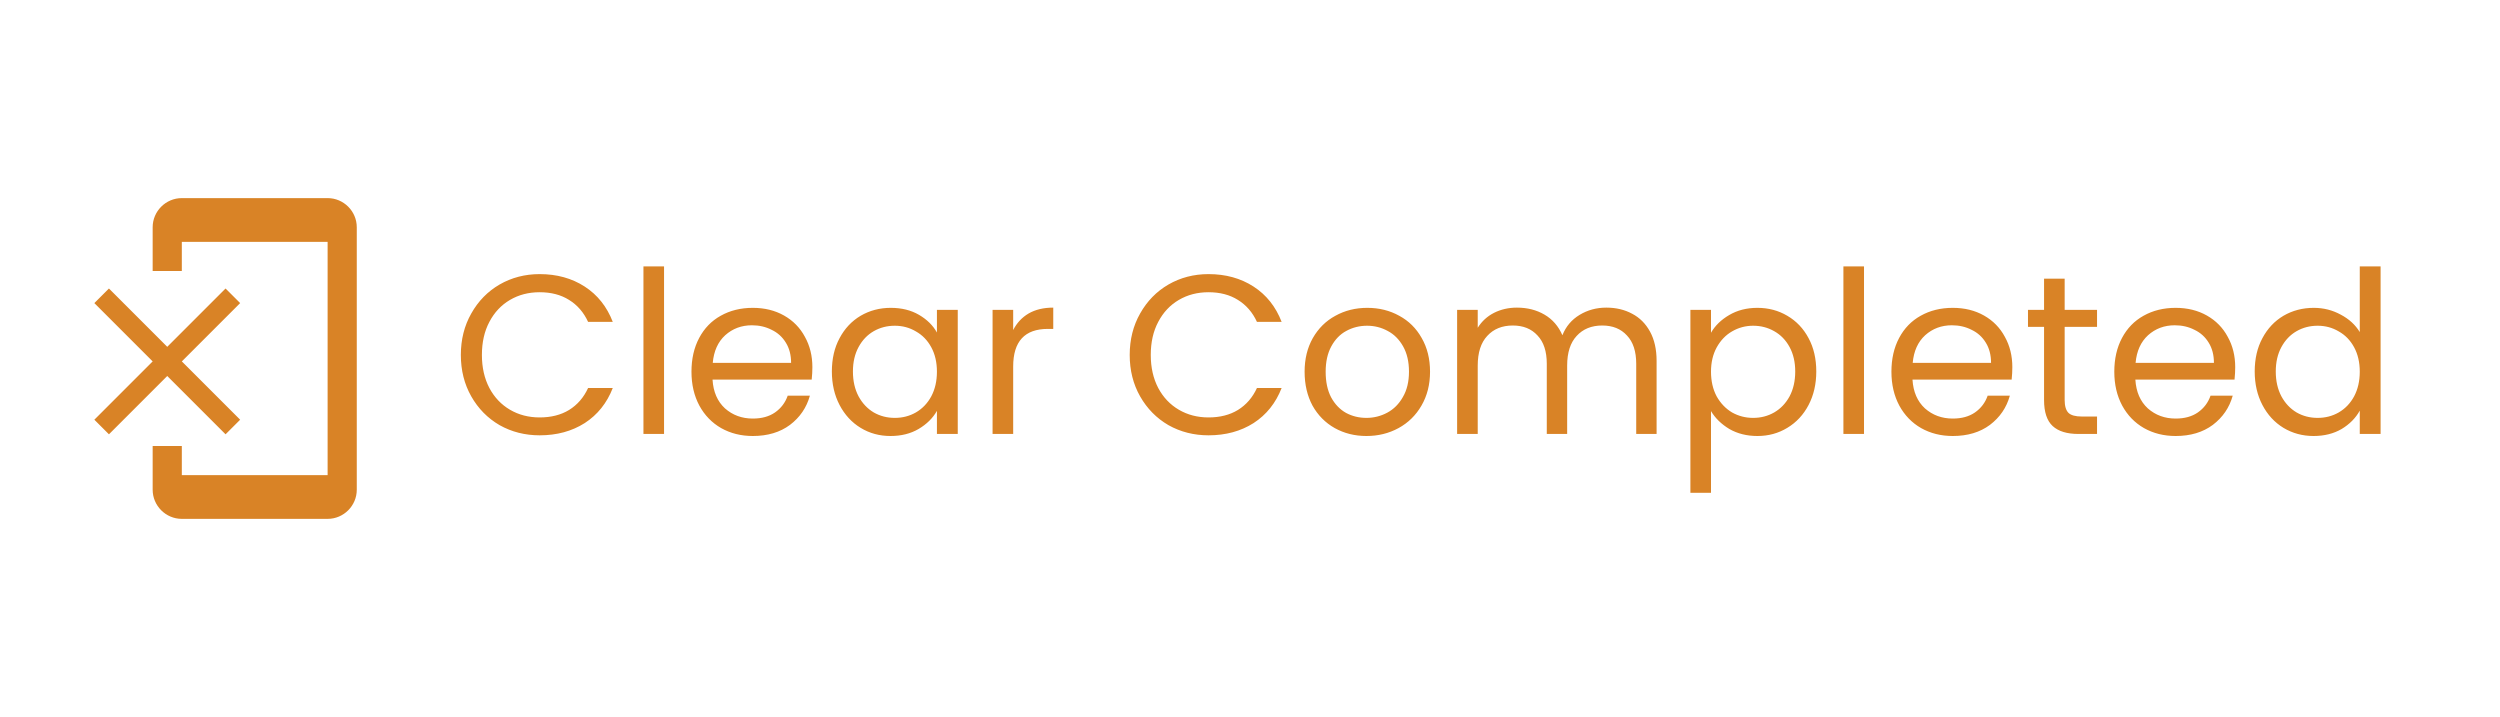 <svg width="265" height="76" viewBox="0 0 265 76" fill="none" xmlns="http://www.w3.org/2000/svg">
<path d="M25.454 32.127L23.909 30.582L17.727 36.764L11.546 30.582L10 32.127L16.182 38.309L10 44.491L11.546 46.036L17.727 39.855L23.909 46.036L25.454 44.491L19.273 38.309L25.454 32.127ZM34.727 21H19.273C17.573 21 16.182 22.391 16.182 24.091V28.727H19.273V25.636H34.727V50.364H19.273V47.273H16.182V51.909C16.182 53.609 17.573 55 19.273 55H34.727C36.427 55 37.818 53.609 37.818 51.909V24.091C37.818 22.391 36.427 21 34.727 21Z" fill="#D98326"/>
<path d="M48.85 37.624C48.85 35.992 49.218 34.528 49.954 33.232C50.69 31.92 51.69 30.896 52.954 30.16C54.234 29.424 55.65 29.056 57.202 29.056C59.026 29.056 60.618 29.496 61.978 30.376C63.338 31.256 64.33 32.504 64.954 34.12H62.338C61.874 33.112 61.202 32.336 60.322 31.792C59.458 31.248 58.418 30.976 57.202 30.976C56.034 30.976 54.986 31.248 54.058 31.792C53.13 32.336 52.402 33.112 51.874 34.12C51.346 35.112 51.082 36.28 51.082 37.624C51.082 38.952 51.346 40.12 51.874 41.128C52.402 42.12 53.13 42.888 54.058 43.432C54.986 43.976 56.034 44.248 57.202 44.248C58.418 44.248 59.458 43.984 60.322 43.456C61.202 42.912 61.874 42.136 62.338 41.128H64.954C64.33 42.728 63.338 43.968 61.978 44.848C60.618 45.712 59.026 46.144 57.202 46.144C55.65 46.144 54.234 45.784 52.954 45.064C51.69 44.328 50.69 43.312 49.954 42.016C49.218 40.72 48.85 39.256 48.85 37.624ZM70.389 28.24V46H68.205V28.24H70.389ZM86.112 38.92C86.112 39.336 86.088 39.776 86.04 40.24H75.528C75.608 41.536 76.047 42.552 76.847 43.288C77.663 44.008 78.647 44.368 79.799 44.368C80.743 44.368 81.528 44.152 82.151 43.72C82.791 43.272 83.24 42.68 83.496 41.944H85.847C85.496 43.208 84.791 44.24 83.736 45.04C82.68 45.824 81.368 46.216 79.799 46.216C78.552 46.216 77.431 45.936 76.439 45.376C75.463 44.816 74.695 44.024 74.135 43C73.576 41.96 73.296 40.76 73.296 39.4C73.296 38.04 73.567 36.848 74.112 35.824C74.656 34.8 75.415 34.016 76.391 33.472C77.383 32.912 78.519 32.632 79.799 32.632C81.047 32.632 82.151 32.904 83.112 33.448C84.072 33.992 84.808 34.744 85.32 35.704C85.847 36.648 86.112 37.72 86.112 38.92ZM83.856 38.464C83.856 37.632 83.671 36.92 83.303 36.328C82.936 35.72 82.431 35.264 81.791 34.96C81.168 34.64 80.472 34.48 79.704 34.48C78.6 34.48 77.656 34.832 76.871 35.536C76.103 36.24 75.663 37.216 75.552 38.464H83.856ZM88.178 39.376C88.178 38.032 88.45 36.856 88.994 35.848C89.538 34.824 90.282 34.032 91.226 33.472C92.186 32.912 93.25 32.632 94.418 32.632C95.57 32.632 96.57 32.88 97.418 33.376C98.266 33.872 98.898 34.496 99.314 35.248V32.848H101.522V46H99.314V43.552C98.882 44.32 98.234 44.96 97.37 45.472C96.522 45.968 95.53 46.216 94.394 46.216C93.226 46.216 92.17 45.928 91.226 45.352C90.282 44.776 89.538 43.968 88.994 42.928C88.45 41.888 88.178 40.704 88.178 39.376ZM99.314 39.4C99.314 38.408 99.114 37.544 98.714 36.808C98.314 36.072 97.77 35.512 97.082 35.128C96.41 34.728 95.666 34.528 94.85 34.528C94.034 34.528 93.29 34.72 92.618 35.104C91.946 35.488 91.41 36.048 91.01 36.784C90.61 37.52 90.41 38.384 90.41 39.376C90.41 40.384 90.61 41.264 91.01 42.016C91.41 42.752 91.946 43.32 92.618 43.72C93.29 44.104 94.034 44.296 94.85 44.296C95.666 44.296 96.41 44.104 97.082 43.72C97.77 43.32 98.314 42.752 98.714 42.016C99.114 41.264 99.314 40.392 99.314 39.4ZM107.397 34.984C107.781 34.232 108.325 33.648 109.029 33.232C109.749 32.816 110.621 32.608 111.645 32.608V34.864H111.069C108.621 34.864 107.397 36.192 107.397 38.848V46H105.213V32.848H107.397V34.984ZM119.749 37.624C119.749 35.992 120.117 34.528 120.853 33.232C121.589 31.92 122.589 30.896 123.853 30.16C125.133 29.424 126.549 29.056 128.101 29.056C129.925 29.056 131.517 29.496 132.877 30.376C134.237 31.256 135.229 32.504 135.853 34.12H133.237C132.773 33.112 132.101 32.336 131.221 31.792C130.357 31.248 129.317 30.976 128.101 30.976C126.933 30.976 125.885 31.248 124.957 31.792C124.029 32.336 123.301 33.112 122.773 34.12C122.245 35.112 121.981 36.28 121.981 37.624C121.981 38.952 122.245 40.12 122.773 41.128C123.301 42.12 124.029 42.888 124.957 43.432C125.885 43.976 126.933 44.248 128.101 44.248C129.317 44.248 130.357 43.984 131.221 43.456C132.101 42.912 132.773 42.136 133.237 41.128H135.853C135.229 42.728 134.237 43.968 132.877 44.848C131.517 45.712 129.925 46.144 128.101 46.144C126.549 46.144 125.133 45.784 123.853 45.064C122.589 44.328 121.589 43.312 120.853 42.016C120.117 40.72 119.749 39.256 119.749 37.624ZM144.84 46.216C143.608 46.216 142.488 45.936 141.48 45.376C140.488 44.816 139.704 44.024 139.128 43C138.568 41.96 138.288 40.76 138.288 39.4C138.288 38.056 138.576 36.872 139.152 35.848C139.744 34.808 140.544 34.016 141.552 33.472C142.56 32.912 143.688 32.632 144.936 32.632C146.184 32.632 147.312 32.912 148.32 33.472C149.328 34.016 150.12 34.8 150.696 35.824C151.288 36.848 151.584 38.04 151.584 39.4C151.584 40.76 151.28 41.96 150.672 43C150.08 44.024 149.272 44.816 148.248 45.376C147.224 45.936 146.088 46.216 144.84 46.216ZM144.84 44.296C145.624 44.296 146.36 44.112 147.048 43.744C147.736 43.376 148.288 42.824 148.704 42.088C149.136 41.352 149.352 40.456 149.352 39.4C149.352 38.344 149.144 37.448 148.728 36.712C148.312 35.976 147.768 35.432 147.096 35.08C146.424 34.712 145.696 34.528 144.912 34.528C144.112 34.528 143.376 34.712 142.704 35.08C142.048 35.432 141.52 35.976 141.12 36.712C140.72 37.448 140.52 38.344 140.52 39.4C140.52 40.472 140.712 41.376 141.096 42.112C141.496 42.848 142.024 43.4 142.68 43.768C143.336 44.12 144.056 44.296 144.84 44.296ZM170.271 32.608C171.295 32.608 172.207 32.824 173.007 33.256C173.807 33.672 174.439 34.304 174.903 35.152C175.367 36 175.599 37.032 175.599 38.248V46H173.439V38.56C173.439 37.248 173.111 36.248 172.455 35.56C171.815 34.856 170.943 34.504 169.839 34.504C168.703 34.504 167.799 34.872 167.127 35.608C166.455 36.328 166.119 37.376 166.119 38.752V46H163.959V38.56C163.959 37.248 163.631 36.248 162.975 35.56C162.335 34.856 161.463 34.504 160.359 34.504C159.223 34.504 158.319 34.872 157.647 35.608C156.975 36.328 156.639 37.376 156.639 38.752V46H154.455V32.848H156.639V34.744C157.071 34.056 157.647 33.528 158.367 33.16C159.103 32.792 159.911 32.608 160.791 32.608C161.895 32.608 162.871 32.856 163.719 33.352C164.567 33.848 165.199 34.576 165.615 35.536C165.983 34.608 166.591 33.888 167.439 33.376C168.287 32.864 169.231 32.608 170.271 32.608ZM181.366 35.272C181.798 34.52 182.438 33.896 183.286 33.4C184.15 32.888 185.15 32.632 186.286 32.632C187.454 32.632 188.51 32.912 189.454 33.472C190.414 34.032 191.166 34.824 191.71 35.848C192.254 36.856 192.526 38.032 192.526 39.376C192.526 40.704 192.254 41.888 191.71 42.928C191.166 43.968 190.414 44.776 189.454 45.352C188.51 45.928 187.454 46.216 186.286 46.216C185.166 46.216 184.174 45.968 183.31 45.472C182.462 44.96 181.814 44.328 181.366 43.576V52.24H179.182V32.848H181.366V35.272ZM190.294 39.376C190.294 38.384 190.094 37.52 189.694 36.784C189.294 36.048 188.75 35.488 188.062 35.104C187.39 34.72 186.646 34.528 185.83 34.528C185.03 34.528 184.286 34.728 183.598 35.128C182.926 35.512 182.382 36.08 181.966 36.832C181.566 37.568 181.366 38.424 181.366 39.4C181.366 40.392 181.566 41.264 181.966 42.016C182.382 42.752 182.926 43.32 183.598 43.72C184.286 44.104 185.03 44.296 185.83 44.296C186.646 44.296 187.39 44.104 188.062 43.72C188.75 43.32 189.294 42.752 189.694 42.016C190.094 41.264 190.294 40.384 190.294 39.376ZM197.585 28.24V46H195.401V28.24H197.585ZM213.307 38.92C213.307 39.336 213.283 39.776 213.235 40.24H202.723C202.803 41.536 203.243 42.552 204.043 43.288C204.859 44.008 205.843 44.368 206.995 44.368C207.939 44.368 208.723 44.152 209.347 43.72C209.987 43.272 210.435 42.68 210.691 41.944H213.043C212.691 43.208 211.987 44.24 210.931 45.04C209.875 45.824 208.563 46.216 206.995 46.216C205.747 46.216 204.627 45.936 203.635 45.376C202.659 44.816 201.891 44.024 201.331 43C200.771 41.96 200.491 40.76 200.491 39.4C200.491 38.04 200.763 36.848 201.307 35.824C201.851 34.8 202.611 34.016 203.587 33.472C204.579 32.912 205.715 32.632 206.995 32.632C208.243 32.632 209.347 32.904 210.307 33.448C211.267 33.992 212.003 34.744 212.515 35.704C213.043 36.648 213.307 37.72 213.307 38.92ZM211.051 38.464C211.051 37.632 210.867 36.92 210.499 36.328C210.131 35.72 209.627 35.264 208.987 34.96C208.363 34.64 207.667 34.48 206.899 34.48C205.795 34.48 204.851 34.832 204.067 35.536C203.299 36.24 202.859 37.216 202.747 38.464H211.051ZM218.854 34.648V42.4C218.854 43.04 218.99 43.496 219.262 43.768C219.534 44.024 220.006 44.152 220.678 44.152H222.286V46H220.318C219.102 46 218.19 45.72 217.582 45.16C216.974 44.6 216.67 43.68 216.67 42.4V34.648H214.966V32.848H216.67V29.536H218.854V32.848H222.286V34.648H218.854ZM236.932 38.92C236.932 39.336 236.908 39.776 236.86 40.24H226.348C226.428 41.536 226.868 42.552 227.668 43.288C228.484 44.008 229.468 44.368 230.62 44.368C231.564 44.368 232.348 44.152 232.972 43.72C233.612 43.272 234.06 42.68 234.316 41.944H236.668C236.316 43.208 235.612 44.24 234.556 45.04C233.5 45.824 232.188 46.216 230.62 46.216C229.372 46.216 228.252 45.936 227.26 45.376C226.284 44.816 225.516 44.024 224.956 43C224.396 41.96 224.116 40.76 224.116 39.4C224.116 38.04 224.388 36.848 224.932 35.824C225.476 34.8 226.236 34.016 227.212 33.472C228.204 32.912 229.34 32.632 230.62 32.632C231.868 32.632 232.972 32.904 233.932 33.448C234.892 33.992 235.628 34.744 236.14 35.704C236.668 36.648 236.932 37.72 236.932 38.92ZM234.676 38.464C234.676 37.632 234.492 36.92 234.124 36.328C233.756 35.72 233.252 35.264 232.612 34.96C231.988 34.64 231.292 34.48 230.524 34.48C229.42 34.48 228.476 34.832 227.692 35.536C226.924 36.24 226.484 37.216 226.372 38.464H234.676ZM238.999 39.376C238.999 38.032 239.271 36.856 239.815 35.848C240.359 34.824 241.103 34.032 242.047 33.472C243.007 32.912 244.079 32.632 245.263 32.632C246.287 32.632 247.239 32.872 248.119 33.352C248.999 33.816 249.671 34.432 250.135 35.2V28.24H252.343V46H250.135V43.528C249.703 44.312 249.063 44.96 248.215 45.472C247.367 45.968 246.375 46.216 245.239 46.216C244.071 46.216 243.007 45.928 242.047 45.352C241.103 44.776 240.359 43.968 239.815 42.928C239.271 41.888 238.999 40.704 238.999 39.376ZM250.135 39.4C250.135 38.408 249.935 37.544 249.535 36.808C249.135 36.072 248.591 35.512 247.903 35.128C247.231 34.728 246.487 34.528 245.671 34.528C244.855 34.528 244.111 34.72 243.439 35.104C242.767 35.488 242.231 36.048 241.831 36.784C241.431 37.52 241.231 38.384 241.231 39.376C241.231 40.384 241.431 41.264 241.831 42.016C242.231 42.752 242.767 43.32 243.439 43.72C244.111 44.104 244.855 44.296 245.671 44.296C246.487 44.296 247.231 44.104 247.903 43.72C248.591 43.32 249.135 42.752 249.535 42.016C249.935 41.264 250.135 40.392 250.135 39.4Z" fill="#D98326"/>
</svg>
